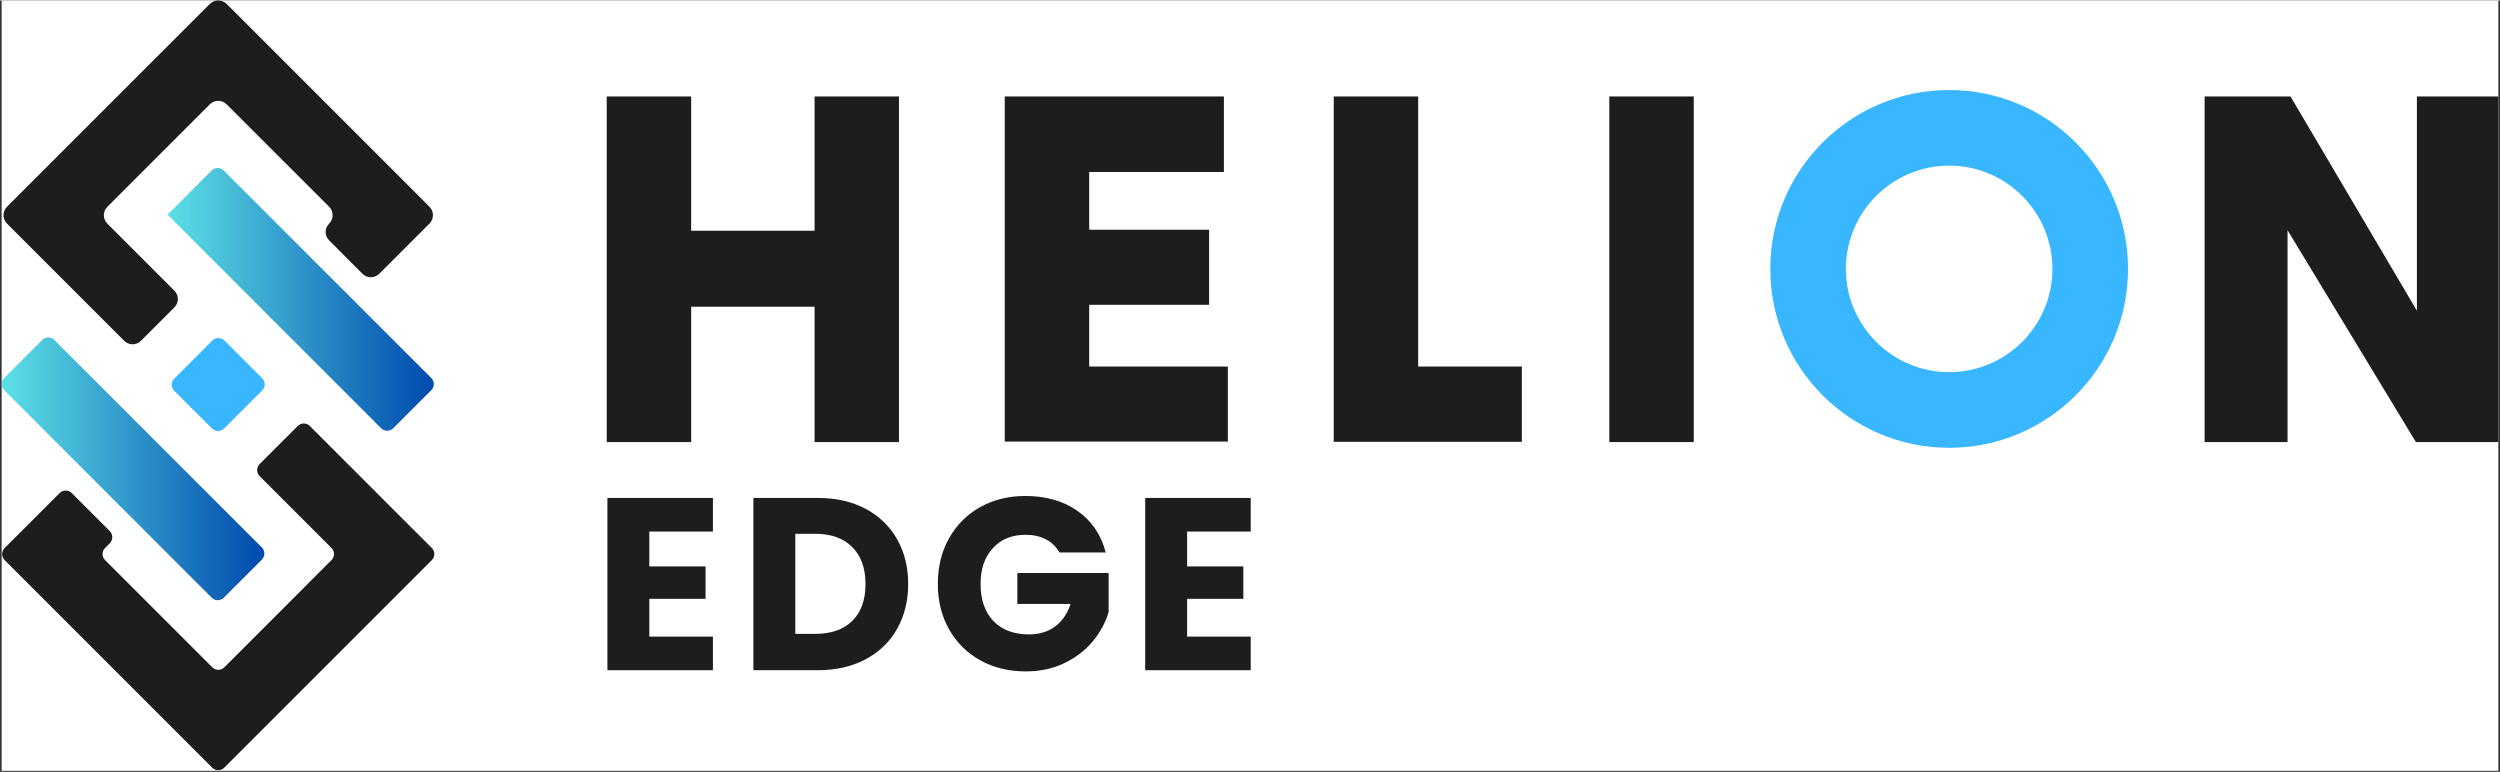 <svg xmlns="http://www.w3.org/2000/svg" xmlns:xlink="http://www.w3.org/1999/xlink" width="819" zoomAndPan="magnify" viewBox="0 0 615 189.75" height="253" preserveAspectRatio="xMidYMid meet" version="1.0"><rect x="0" y="0" width="615" height="189.75" fill="#333333" stroke="none"/><defs><g/><clipPath id="6f8856e81a"><path d="M 0.406 0 L 614.594 0 L 614.594 189.5 L 0.406 189.5 Z M 0.406 0 " clip-rule="nonzero"/></clipPath><clipPath id="8737b2acf8"><path d="M 0.414 0 L 106.84 0 L 106.84 84.605 L 0.414 84.605 Z M 0.414 0 " clip-rule="nonzero"/></clipPath><clipPath id="21d69a590a"><path d="M 53.684 0 C 52.934 0 52.188 0.289 51.617 0.859 L 1.723 50.754 C 0.574 51.902 0.574 53.75 1.723 54.898 L 30.543 83.719 C 31.113 84.289 31.863 84.578 32.613 84.578 C 33.359 84.578 34.109 84.289 34.68 83.719 L 42.887 75.52 C 44.035 74.371 44.035 72.523 42.887 71.375 L 26.41 54.898 C 25.262 53.758 25.262 51.902 26.41 50.754 L 51.617 25.547 C 52.188 24.977 52.934 24.688 53.684 24.688 C 54.434 24.688 55.184 24.977 55.75 25.547 L 80.969 50.754 C 82.105 51.902 82.105 53.75 80.969 54.887 C 79.828 56.027 79.828 57.883 80.969 59.023 L 89.168 67.23 C 89.734 67.801 90.484 68.09 91.234 68.09 C 91.984 68.09 92.73 67.801 93.301 67.23 L 105.645 54.887 C 106.793 53.75 106.793 51.891 105.645 50.742 L 55.762 0.859 C 55.191 0.289 54.441 0 53.684 0 Z M 53.684 0 " clip-rule="nonzero"/></clipPath><clipPath id="84fcb0bbcb"><path d="M 41.211 41.219 L 106.715 41.219 L 106.715 105.844 L 41.211 105.844 Z M 41.211 41.219 " clip-rule="nonzero"/></clipPath><clipPath id="6fd57ea861"><path d="M 41.211 52.68 L 93.75 105.23 C 94.578 106.051 95.906 106.051 96.738 105.23 L 106.094 95.863 C 106.922 95.035 106.922 93.707 106.094 92.879 L 55.043 41.836 C 54.215 41.016 52.887 41.016 52.055 41.836 L 41.242 52.66 Z M 41.211 52.68 " clip-rule="nonzero"/></clipPath><linearGradient x1="100.7" gradientTransform="matrix(0.455, 0, 0, 0.455, -4.589, -4.995)" y1="172.658" x2="244.73" gradientUnits="userSpaceOnUse" y2="172.658" id="a5d5b6f06c"><stop stop-opacity="1" stop-color="rgb(36.499%, 87.799%, 90.199%)" offset="0"/><stop stop-opacity="1" stop-color="rgb(36.356%, 87.569%, 90.111%)" offset="0.004"/><stop stop-opacity="1" stop-color="rgb(36.214%, 87.34%, 90.024%)" offset="0.008"/><stop stop-opacity="1" stop-color="rgb(36.07%, 87.109%, 89.937%)" offset="0.012"/><stop stop-opacity="1" stop-color="rgb(35.928%, 86.88%, 89.85%)" offset="0.016"/><stop stop-opacity="1" stop-color="rgb(35.785%, 86.65%, 89.761%)" offset="0.02"/><stop stop-opacity="1" stop-color="rgb(35.643%, 86.421%, 89.674%)" offset="0.023"/><stop stop-opacity="1" stop-color="rgb(35.501%, 86.191%, 89.586%)" offset="0.027"/><stop stop-opacity="1" stop-color="rgb(35.359%, 85.962%, 89.499%)" offset="0.031"/><stop stop-opacity="1" stop-color="rgb(35.216%, 85.732%, 89.41%)" offset="0.035"/><stop stop-opacity="1" stop-color="rgb(35.074%, 85.503%, 89.323%)" offset="0.039"/><stop stop-opacity="1" stop-color="rgb(34.93%, 85.272%, 89.236%)" offset="0.043"/><stop stop-opacity="1" stop-color="rgb(34.789%, 85.043%, 89.149%)" offset="0.047"/><stop stop-opacity="1" stop-color="rgb(34.645%, 84.813%, 89.061%)" offset="0.051"/><stop stop-opacity="1" stop-color="rgb(34.503%, 84.584%, 88.974%)" offset="0.055"/><stop stop-opacity="1" stop-color="rgb(34.36%, 84.354%, 88.885%)" offset="0.059"/><stop stop-opacity="1" stop-color="rgb(34.218%, 84.125%, 88.799%)" offset="0.062"/><stop stop-opacity="1" stop-color="rgb(34.074%, 83.894%, 88.712%)" offset="0.066"/><stop stop-opacity="1" stop-color="rgb(33.932%, 83.664%, 88.625%)" offset="0.07"/><stop stop-opacity="1" stop-color="rgb(33.789%, 83.434%, 88.536%)" offset="0.074"/><stop stop-opacity="1" stop-color="rgb(33.647%, 83.205%, 88.449%)" offset="0.078"/><stop stop-opacity="1" stop-color="rgb(33.504%, 82.974%, 88.361%)" offset="0.082"/><stop stop-opacity="1" stop-color="rgb(33.362%, 82.745%, 88.274%)" offset="0.086"/><stop stop-opacity="1" stop-color="rgb(33.22%, 82.515%, 88.187%)" offset="0.09"/><stop stop-opacity="1" stop-color="rgb(33.078%, 82.286%, 88.1%)" offset="0.094"/><stop stop-opacity="1" stop-color="rgb(32.935%, 82.056%, 88.011%)" offset="0.098"/><stop stop-opacity="1" stop-color="rgb(32.793%, 81.827%, 87.924%)" offset="0.102"/><stop stop-opacity="1" stop-color="rgb(32.649%, 81.596%, 87.836%)" offset="0.105"/><stop stop-opacity="1" stop-color="rgb(32.507%, 81.367%, 87.749%)" offset="0.109"/><stop stop-opacity="1" stop-color="rgb(32.364%, 81.137%, 87.662%)" offset="0.113"/><stop stop-opacity="1" stop-color="rgb(32.222%, 80.908%, 87.575%)" offset="0.117"/><stop stop-opacity="1" stop-color="rgb(32.079%, 80.678%, 87.486%)" offset="0.121"/><stop stop-opacity="1" stop-color="rgb(31.937%, 80.449%, 87.399%)" offset="0.125"/><stop stop-opacity="1" stop-color="rgb(31.793%, 80.219%, 87.311%)" offset="0.129"/><stop stop-opacity="1" stop-color="rgb(31.651%, 79.99%, 87.224%)" offset="0.133"/><stop stop-opacity="1" stop-color="rgb(31.508%, 79.759%, 87.137%)" offset="0.137"/><stop stop-opacity="1" stop-color="rgb(31.366%, 79.53%, 87.05%)" offset="0.141"/><stop stop-opacity="1" stop-color="rgb(31.223%, 79.3%, 86.961%)" offset="0.145"/><stop stop-opacity="1" stop-color="rgb(31.081%, 79.071%, 86.874%)" offset="0.148"/><stop stop-opacity="1" stop-color="rgb(30.937%, 78.841%, 86.786%)" offset="0.152"/><stop stop-opacity="1" stop-color="rgb(30.795%, 78.612%, 86.699%)" offset="0.156"/><stop stop-opacity="1" stop-color="rgb(30.653%, 78.381%, 86.61%)" offset="0.16"/><stop stop-opacity="1" stop-color="rgb(30.511%, 78.152%, 86.523%)" offset="0.164"/><stop stop-opacity="1" stop-color="rgb(30.368%, 77.922%, 86.436%)" offset="0.168"/><stop stop-opacity="1" stop-color="rgb(30.226%, 77.693%, 86.349%)" offset="0.172"/><stop stop-opacity="1" stop-color="rgb(30.083%, 77.463%, 86.261%)" offset="0.176"/><stop stop-opacity="1" stop-color="rgb(29.941%, 77.234%, 86.174%)" offset="0.18"/><stop stop-opacity="1" stop-color="rgb(29.797%, 77.003%, 86.086%)" offset="0.184"/><stop stop-opacity="1" stop-color="rgb(29.655%, 76.775%, 85.999%)" offset="0.188"/><stop stop-opacity="1" stop-color="rgb(29.512%, 76.544%, 85.912%)" offset="0.191"/><stop stop-opacity="1" stop-color="rgb(29.37%, 76.315%, 85.825%)" offset="0.195"/><stop stop-opacity="1" stop-color="rgb(29.227%, 76.085%, 85.736%)" offset="0.199"/><stop stop-opacity="1" stop-color="rgb(29.085%, 75.856%, 85.649%)" offset="0.203"/><stop stop-opacity="1" stop-color="rgb(28.941%, 75.626%, 85.561%)" offset="0.207"/><stop stop-opacity="1" stop-color="rgb(28.799%, 75.397%, 85.474%)" offset="0.211"/><stop stop-opacity="1" stop-color="rgb(28.656%, 75.166%, 85.387%)" offset="0.215"/><stop stop-opacity="1" stop-color="rgb(28.514%, 74.936%, 85.3%)" offset="0.219"/><stop stop-opacity="1" stop-color="rgb(28.372%, 74.706%, 85.211%)" offset="0.223"/><stop stop-opacity="1" stop-color="rgb(28.23%, 74.477%, 85.124%)" offset="0.227"/><stop stop-opacity="1" stop-color="rgb(28.087%, 74.246%, 85.036%)" offset="0.23"/><stop stop-opacity="1" stop-color="rgb(27.945%, 74.017%, 84.949%)" offset="0.234"/><stop stop-opacity="1" stop-color="rgb(27.802%, 73.787%, 84.862%)" offset="0.238"/><stop stop-opacity="1" stop-color="rgb(27.66%, 73.558%, 84.775%)" offset="0.242"/><stop stop-opacity="1" stop-color="rgb(27.516%, 73.328%, 84.686%)" offset="0.246"/><stop stop-opacity="1" stop-color="rgb(27.374%, 73.099%, 84.599%)" offset="0.25"/><stop stop-opacity="1" stop-color="rgb(27.231%, 72.868%, 84.511%)" offset="0.254"/><stop stop-opacity="1" stop-color="rgb(27.089%, 72.639%, 84.424%)" offset="0.258"/><stop stop-opacity="1" stop-color="rgb(26.945%, 72.409%, 84.337%)" offset="0.262"/><stop stop-opacity="1" stop-color="rgb(26.804%, 72.18%, 84.25%)" offset="0.266"/><stop stop-opacity="1" stop-color="rgb(26.66%, 71.95%, 84.161%)" offset="0.27"/><stop stop-opacity="1" stop-color="rgb(26.518%, 71.721%, 84.074%)" offset="0.273"/><stop stop-opacity="1" stop-color="rgb(26.375%, 71.49%, 83.986%)" offset="0.277"/><stop stop-opacity="1" stop-color="rgb(26.233%, 71.262%, 83.899%)" offset="0.281"/><stop stop-opacity="1" stop-color="rgb(26.091%, 71.031%, 83.81%)" offset="0.285"/><stop stop-opacity="1" stop-color="rgb(25.949%, 70.802%, 83.723%)" offset="0.289"/><stop stop-opacity="1" stop-color="rgb(25.806%, 70.572%, 83.636%)" offset="0.293"/><stop stop-opacity="1" stop-color="rgb(25.664%, 70.343%, 83.549%)" offset="0.297"/><stop stop-opacity="1" stop-color="rgb(25.52%, 70.113%, 83.461%)" offset="0.301"/><stop stop-opacity="1" stop-color="rgb(25.378%, 69.884%, 83.374%)" offset="0.305"/><stop stop-opacity="1" stop-color="rgb(25.235%, 69.653%, 83.286%)" offset="0.309"/><stop stop-opacity="1" stop-color="rgb(25.093%, 69.424%, 83.199%)" offset="0.312"/><stop stop-opacity="1" stop-color="rgb(24.95%, 69.194%, 83.112%)" offset="0.316"/><stop stop-opacity="1" stop-color="rgb(24.808%, 68.965%, 83.025%)" offset="0.32"/><stop stop-opacity="1" stop-color="rgb(24.664%, 68.735%, 82.936%)" offset="0.324"/><stop stop-opacity="1" stop-color="rgb(24.522%, 68.506%, 82.849%)" offset="0.328"/><stop stop-opacity="1" stop-color="rgb(24.379%, 68.275%, 82.761%)" offset="0.332"/><stop stop-opacity="1" stop-color="rgb(24.237%, 68.047%, 82.674%)" offset="0.336"/><stop stop-opacity="1" stop-color="rgb(24.094%, 67.816%, 82.587%)" offset="0.34"/><stop stop-opacity="1" stop-color="rgb(23.952%, 67.587%, 82.5%)" offset="0.344"/><stop stop-opacity="1" stop-color="rgb(23.808%, 67.357%, 82.411%)" offset="0.348"/><stop stop-opacity="1" stop-color="rgb(23.666%, 67.128%, 82.324%)" offset="0.352"/><stop stop-opacity="1" stop-color="rgb(23.524%, 66.898%, 82.236%)" offset="0.355"/><stop stop-opacity="1" stop-color="rgb(23.383%, 66.667%, 82.149%)" offset="0.359"/><stop stop-opacity="1" stop-color="rgb(23.239%, 66.437%, 82.062%)" offset="0.363"/><stop stop-opacity="1" stop-color="rgb(23.097%, 66.208%, 81.975%)" offset="0.367"/><stop stop-opacity="1" stop-color="rgb(22.954%, 65.977%, 81.886%)" offset="0.371"/><stop stop-opacity="1" stop-color="rgb(22.812%, 65.749%, 81.799%)" offset="0.375"/><stop stop-opacity="1" stop-color="rgb(22.668%, 65.518%, 81.711%)" offset="0.379"/><stop stop-opacity="1" stop-color="rgb(22.527%, 65.289%, 81.624%)" offset="0.383"/><stop stop-opacity="1" stop-color="rgb(22.383%, 65.059%, 81.537%)" offset="0.387"/><stop stop-opacity="1" stop-color="rgb(22.241%, 64.83%, 81.45%)" offset="0.391"/><stop stop-opacity="1" stop-color="rgb(22.098%, 64.6%, 81.361%)" offset="0.395"/><stop stop-opacity="1" stop-color="rgb(21.956%, 64.371%, 81.274%)" offset="0.398"/><stop stop-opacity="1" stop-color="rgb(21.812%, 64.14%, 81.186%)" offset="0.402"/><stop stop-opacity="1" stop-color="rgb(21.671%, 63.911%, 81.099%)" offset="0.406"/><stop stop-opacity="1" stop-color="rgb(21.527%, 63.681%, 81.01%)" offset="0.41"/><stop stop-opacity="1" stop-color="rgb(21.385%, 63.452%, 80.923%)" offset="0.414"/><stop stop-opacity="1" stop-color="rgb(21.243%, 63.222%, 80.836%)" offset="0.418"/><stop stop-opacity="1" stop-color="rgb(21.101%, 62.993%, 80.75%)" offset="0.422"/><stop stop-opacity="1" stop-color="rgb(20.958%, 62.762%, 80.661%)" offset="0.426"/><stop stop-opacity="1" stop-color="rgb(20.816%, 62.534%, 80.574%)" offset="0.43"/><stop stop-opacity="1" stop-color="rgb(20.673%, 62.303%, 80.486%)" offset="0.434"/><stop stop-opacity="1" stop-color="rgb(20.531%, 62.074%, 80.399%)" offset="0.438"/><stop stop-opacity="1" stop-color="rgb(20.387%, 61.844%, 80.312%)" offset="0.441"/><stop stop-opacity="1" stop-color="rgb(20.245%, 61.615%, 80.225%)" offset="0.445"/><stop stop-opacity="1" stop-color="rgb(20.102%, 61.385%, 80.136%)" offset="0.449"/><stop stop-opacity="1" stop-color="rgb(19.96%, 61.156%, 80.049%)" offset="0.453"/><stop stop-opacity="1" stop-color="rgb(19.817%, 60.925%, 79.961%)" offset="0.457"/><stop stop-opacity="1" stop-color="rgb(19.675%, 60.696%, 79.874%)" offset="0.461"/><stop stop-opacity="1" stop-color="rgb(19.531%, 60.466%, 79.787%)" offset="0.465"/><stop stop-opacity="1" stop-color="rgb(19.389%, 60.237%, 79.7%)" offset="0.469"/><stop stop-opacity="1" stop-color="rgb(19.246%, 60.007%, 79.611%)" offset="0.473"/><stop stop-opacity="1" stop-color="rgb(19.104%, 59.778%, 79.524%)" offset="0.477"/><stop stop-opacity="1" stop-color="rgb(18.962%, 59.547%, 79.436%)" offset="0.48"/><stop stop-opacity="1" stop-color="rgb(18.82%, 59.319%, 79.349%)" offset="0.484"/><stop stop-opacity="1" stop-color="rgb(18.677%, 59.088%, 79.262%)" offset="0.488"/><stop stop-opacity="1" stop-color="rgb(18.535%, 58.859%, 79.175%)" offset="0.492"/><stop stop-opacity="1" stop-color="rgb(18.391%, 58.629%, 79.086%)" offset="0.496"/><stop stop-opacity="1" stop-color="rgb(18.25%, 58.398%, 78.999%)" offset="0.5"/><stop stop-opacity="1" stop-color="rgb(18.106%, 58.168%, 78.911%)" offset="0.504"/><stop stop-opacity="1" stop-color="rgb(17.964%, 57.939%, 78.824%)" offset="0.508"/><stop stop-opacity="1" stop-color="rgb(17.821%, 57.709%, 78.737%)" offset="0.512"/><stop stop-opacity="1" stop-color="rgb(17.679%, 57.48%, 78.65%)" offset="0.516"/><stop stop-opacity="1" stop-color="rgb(17.535%, 57.249%, 78.561%)" offset="0.52"/><stop stop-opacity="1" stop-color="rgb(17.393%, 57.021%, 78.474%)" offset="0.523"/><stop stop-opacity="1" stop-color="rgb(17.25%, 56.79%, 78.386%)" offset="0.527"/><stop stop-opacity="1" stop-color="rgb(17.108%, 56.561%, 78.299%)" offset="0.531"/><stop stop-opacity="1" stop-color="rgb(16.965%, 56.331%, 78.21%)" offset="0.535"/><stop stop-opacity="1" stop-color="rgb(16.823%, 56.102%, 78.123%)" offset="0.539"/><stop stop-opacity="1" stop-color="rgb(16.681%, 55.872%, 78.036%)" offset="0.543"/><stop stop-opacity="1" stop-color="rgb(16.539%, 55.643%, 77.95%)" offset="0.547"/><stop stop-opacity="1" stop-color="rgb(16.396%, 55.412%, 77.861%)" offset="0.551"/><stop stop-opacity="1" stop-color="rgb(16.254%, 55.183%, 77.774%)" offset="0.555"/><stop stop-opacity="1" stop-color="rgb(16.11%, 54.953%, 77.686%)" offset="0.559"/><stop stop-opacity="1" stop-color="rgb(15.968%, 54.724%, 77.599%)" offset="0.562"/><stop stop-opacity="1" stop-color="rgb(15.825%, 54.494%, 77.512%)" offset="0.566"/><stop stop-opacity="1" stop-color="rgb(15.683%, 54.265%, 77.425%)" offset="0.57"/><stop stop-opacity="1" stop-color="rgb(15.54%, 54.034%, 77.336%)" offset="0.574"/><stop stop-opacity="1" stop-color="rgb(15.398%, 53.806%, 77.249%)" offset="0.578"/><stop stop-opacity="1" stop-color="rgb(15.254%, 53.575%, 77.161%)" offset="0.582"/><stop stop-opacity="1" stop-color="rgb(15.112%, 53.346%, 77.074%)" offset="0.586"/><stop stop-opacity="1" stop-color="rgb(14.969%, 53.116%, 76.987%)" offset="0.59"/><stop stop-opacity="1" stop-color="rgb(14.827%, 52.887%, 76.9%)" offset="0.594"/><stop stop-opacity="1" stop-color="rgb(14.684%, 52.657%, 76.811%)" offset="0.598"/><stop stop-opacity="1" stop-color="rgb(14.542%, 52.428%, 76.724%)" offset="0.602"/><stop stop-opacity="1" stop-color="rgb(14.398%, 52.197%, 76.636%)" offset="0.605"/><stop stop-opacity="1" stop-color="rgb(14.256%, 51.968%, 76.549%)" offset="0.609"/><stop stop-opacity="1" stop-color="rgb(14.114%, 51.738%, 76.462%)" offset="0.613"/><stop stop-opacity="1" stop-color="rgb(13.972%, 51.509%, 76.375%)" offset="0.617"/><stop stop-opacity="1" stop-color="rgb(13.829%, 51.279%, 76.286%)" offset="0.621"/><stop stop-opacity="1" stop-color="rgb(13.687%, 51.05%, 76.199%)" offset="0.625"/><stop stop-opacity="1" stop-color="rgb(13.544%, 50.819%, 76.111%)" offset="0.629"/><stop stop-opacity="1" stop-color="rgb(13.402%, 50.591%, 76.024%)" offset="0.633"/><stop stop-opacity="1" stop-color="rgb(13.258%, 50.36%, 75.937%)" offset="0.637"/><stop stop-opacity="1" stop-color="rgb(13.116%, 50.13%, 75.85%)" offset="0.641"/><stop stop-opacity="1" stop-color="rgb(12.973%, 49.899%, 75.761%)" offset="0.645"/><stop stop-opacity="1" stop-color="rgb(12.831%, 49.67%, 75.674%)" offset="0.648"/><stop stop-opacity="1" stop-color="rgb(12.688%, 49.44%, 75.586%)" offset="0.652"/><stop stop-opacity="1" stop-color="rgb(12.546%, 49.211%, 75.499%)" offset="0.656"/><stop stop-opacity="1" stop-color="rgb(12.402%, 48.981%, 75.41%)" offset="0.66"/><stop stop-opacity="1" stop-color="rgb(12.26%, 48.752%, 75.323%)" offset="0.664"/><stop stop-opacity="1" stop-color="rgb(12.117%, 48.521%, 75.237%)" offset="0.668"/><stop stop-opacity="1" stop-color="rgb(11.975%, 48.293%, 75.15%)" offset="0.672"/><stop stop-opacity="1" stop-color="rgb(11.833%, 48.062%, 75.061%)" offset="0.676"/><stop stop-opacity="1" stop-color="rgb(11.691%, 47.833%, 74.974%)" offset="0.68"/><stop stop-opacity="1" stop-color="rgb(11.548%, 47.603%, 74.886%)" offset="0.684"/><stop stop-opacity="1" stop-color="rgb(11.406%, 47.374%, 74.799%)" offset="0.688"/><stop stop-opacity="1" stop-color="rgb(11.263%, 47.144%, 74.712%)" offset="0.691"/><stop stop-opacity="1" stop-color="rgb(11.121%, 46.915%, 74.625%)" offset="0.695"/><stop stop-opacity="1" stop-color="rgb(10.977%, 46.684%, 74.536%)" offset="0.699"/><stop stop-opacity="1" stop-color="rgb(10.835%, 46.455%, 74.449%)" offset="0.703"/><stop stop-opacity="1" stop-color="rgb(10.692%, 46.225%, 74.361%)" offset="0.707"/><stop stop-opacity="1" stop-color="rgb(10.55%, 45.996%, 74.274%)" offset="0.711"/><stop stop-opacity="1" stop-color="rgb(10.406%, 45.766%, 74.187%)" offset="0.715"/><stop stop-opacity="1" stop-color="rgb(10.265%, 45.537%, 74.1%)" offset="0.719"/><stop stop-opacity="1" stop-color="rgb(10.121%, 45.306%, 74.011%)" offset="0.723"/><stop stop-opacity="1" stop-color="rgb(9.979%, 45.078%, 73.924%)" offset="0.727"/><stop stop-opacity="1" stop-color="rgb(9.836%, 44.847%, 73.836%)" offset="0.73"/><stop stop-opacity="1" stop-color="rgb(9.694%, 44.618%, 73.749%)" offset="0.734"/><stop stop-opacity="1" stop-color="rgb(9.552%, 44.388%, 73.662%)" offset="0.738"/><stop stop-opacity="1" stop-color="rgb(9.41%, 44.159%, 73.575%)" offset="0.742"/><stop stop-opacity="1" stop-color="rgb(9.267%, 43.929%, 73.486%)" offset="0.746"/><stop stop-opacity="1" stop-color="rgb(9.125%, 43.7%, 73.399%)" offset="0.75"/><stop stop-opacity="1" stop-color="rgb(8.981%, 43.469%, 73.311%)" offset="0.754"/><stop stop-opacity="1" stop-color="rgb(8.839%, 43.24%, 73.224%)" offset="0.758"/><stop stop-opacity="1" stop-color="rgb(8.696%, 43.01%, 73.137%)" offset="0.762"/><stop stop-opacity="1" stop-color="rgb(8.554%, 42.781%, 73.05%)" offset="0.766"/><stop stop-opacity="1" stop-color="rgb(8.411%, 42.551%, 72.961%)" offset="0.77"/><stop stop-opacity="1" stop-color="rgb(8.269%, 42.322%, 72.874%)" offset="0.773"/><stop stop-opacity="1" stop-color="rgb(8.125%, 42.091%, 72.786%)" offset="0.777"/><stop stop-opacity="1" stop-color="rgb(7.983%, 41.861%, 72.699%)" offset="0.781"/><stop stop-opacity="1" stop-color="rgb(7.84%, 41.631%, 72.61%)" offset="0.785"/><stop stop-opacity="1" stop-color="rgb(7.698%, 41.402%, 72.523%)" offset="0.789"/><stop stop-opacity="1" stop-color="rgb(7.555%, 41.171%, 72.437%)" offset="0.793"/><stop stop-opacity="1" stop-color="rgb(7.413%, 40.942%, 72.35%)" offset="0.797"/><stop stop-opacity="1" stop-color="rgb(7.269%, 40.712%, 72.261%)" offset="0.801"/><stop stop-opacity="1" stop-color="rgb(7.127%, 40.483%, 72.174%)" offset="0.805"/><stop stop-opacity="1" stop-color="rgb(6.985%, 40.253%, 72.086%)" offset="0.809"/><stop stop-opacity="1" stop-color="rgb(6.844%, 40.024%, 71.999%)" offset="0.812"/><stop stop-opacity="1" stop-color="rgb(6.7%, 39.793%, 71.912%)" offset="0.816"/><stop stop-opacity="1" stop-color="rgb(6.558%, 39.565%, 71.825%)" offset="0.82"/><stop stop-opacity="1" stop-color="rgb(6.415%, 39.334%, 71.736%)" offset="0.824"/><stop stop-opacity="1" stop-color="rgb(6.273%, 39.105%, 71.649%)" offset="0.828"/><stop stop-opacity="1" stop-color="rgb(6.129%, 38.875%, 71.561%)" offset="0.832"/><stop stop-opacity="1" stop-color="rgb(5.988%, 38.646%, 71.474%)" offset="0.836"/><stop stop-opacity="1" stop-color="rgb(5.844%, 38.416%, 71.387%)" offset="0.84"/><stop stop-opacity="1" stop-color="rgb(5.702%, 38.187%, 71.3%)" offset="0.844"/><stop stop-opacity="1" stop-color="rgb(5.559%, 37.956%, 71.211%)" offset="0.848"/><stop stop-opacity="1" stop-color="rgb(5.417%, 37.727%, 71.124%)" offset="0.852"/><stop stop-opacity="1" stop-color="rgb(5.273%, 37.497%, 71.036%)" offset="0.855"/><stop stop-opacity="1" stop-color="rgb(5.132%, 37.268%, 70.949%)" offset="0.859"/><stop stop-opacity="1" stop-color="rgb(4.988%, 37.038%, 70.862%)" offset="0.863"/><stop stop-opacity="1" stop-color="rgb(4.846%, 36.809%, 70.775%)" offset="0.867"/><stop stop-opacity="1" stop-color="rgb(4.704%, 36.578%, 70.686%)" offset="0.871"/><stop stop-opacity="1" stop-color="rgb(4.562%, 36.349%, 70.599%)" offset="0.875"/><stop stop-opacity="1" stop-color="rgb(4.419%, 36.119%, 70.511%)" offset="0.879"/><stop stop-opacity="1" stop-color="rgb(4.277%, 35.89%, 70.424%)" offset="0.883"/><stop stop-opacity="1" stop-color="rgb(4.134%, 35.66%, 70.337%)" offset="0.887"/><stop stop-opacity="1" stop-color="rgb(3.992%, 35.431%, 70.25%)" offset="0.891"/><stop stop-opacity="1" stop-color="rgb(3.848%, 35.2%, 70.161%)" offset="0.895"/><stop stop-opacity="1" stop-color="rgb(3.706%, 34.972%, 70.074%)" offset="0.898"/><stop stop-opacity="1" stop-color="rgb(3.563%, 34.741%, 69.986%)" offset="0.902"/><stop stop-opacity="1" stop-color="rgb(3.421%, 34.512%, 69.899%)" offset="0.906"/><stop stop-opacity="1" stop-color="rgb(3.278%, 34.282%, 69.81%)" offset="0.91"/><stop stop-opacity="1" stop-color="rgb(3.136%, 34.053%, 69.724%)" offset="0.914"/><stop stop-opacity="1" stop-color="rgb(2.992%, 33.823%, 69.637%)" offset="0.918"/><stop stop-opacity="1" stop-color="rgb(2.85%, 33.592%, 69.55%)" offset="0.922"/><stop stop-opacity="1" stop-color="rgb(2.707%, 33.362%, 69.461%)" offset="0.926"/><stop stop-opacity="1" stop-color="rgb(2.565%, 33.133%, 69.374%)" offset="0.93"/><stop stop-opacity="1" stop-color="rgb(2.423%, 32.903%, 69.286%)" offset="0.934"/><stop stop-opacity="1" stop-color="rgb(2.281%, 32.674%, 69.199%)" offset="0.938"/><stop stop-opacity="1" stop-color="rgb(2.138%, 32.443%, 69.112%)" offset="0.941"/><stop stop-opacity="1" stop-color="rgb(1.996%, 32.214%, 69.025%)" offset="0.945"/><stop stop-opacity="1" stop-color="rgb(1.852%, 31.984%, 68.936%)" offset="0.949"/><stop stop-opacity="1" stop-color="rgb(1.711%, 31.755%, 68.849%)" offset="0.953"/><stop stop-opacity="1" stop-color="rgb(1.567%, 31.525%, 68.761%)" offset="0.957"/><stop stop-opacity="1" stop-color="rgb(1.425%, 31.296%, 68.674%)" offset="0.961"/><stop stop-opacity="1" stop-color="rgb(1.282%, 31.065%, 68.587%)" offset="0.965"/><stop stop-opacity="1" stop-color="rgb(1.14%, 30.836%, 68.5%)" offset="0.969"/><stop stop-opacity="1" stop-color="rgb(0.996%, 30.606%, 68.411%)" offset="0.973"/><stop stop-opacity="1" stop-color="rgb(0.854%, 30.377%, 68.324%)" offset="0.977"/><stop stop-opacity="1" stop-color="rgb(0.711%, 30.147%, 68.236%)" offset="0.98"/><stop stop-opacity="1" stop-color="rgb(0.569%, 29.918%, 68.149%)" offset="0.984"/><stop stop-opacity="1" stop-color="rgb(0.426%, 29.688%, 68.062%)" offset="0.988"/><stop stop-opacity="1" stop-color="rgb(0.284%, 29.459%, 67.975%)" offset="0.992"/><stop stop-opacity="1" stop-color="rgb(0.142%, 29.228%, 67.886%)" offset="0.996"/><stop stop-opacity="1" stop-color="rgb(0%, 28.999%, 67.799%)" offset="1"/></linearGradient><clipPath id="0121cb364a"><path d="M 0.406 82.891 L 65.035 82.891 L 65.035 147.535 L 0.406 147.535 Z M 0.406 82.891 " clip-rule="nonzero"/></clipPath><clipPath id="1e3f3b23e6"><path d="M 11.879 82.902 C 11.34 82.902 10.801 83.109 10.391 83.52 L 1.023 92.879 C 0.613 93.289 0.414 93.816 0.406 94.348 L 0.406 94.395 C 0.414 94.926 0.613 95.453 1.023 95.863 L 52.074 146.918 C 52.484 147.324 53.023 147.535 53.562 147.535 C 54.102 147.535 54.645 147.324 55.051 146.918 L 64.418 137.547 C 65.238 136.719 65.238 135.391 64.418 134.562 L 13.367 83.512 C 12.957 83.102 12.418 82.891 11.879 82.891 Z M 11.879 82.902 " clip-rule="nonzero"/></clipPath><linearGradient x1="10.98" gradientTransform="matrix(0.455, 0, 0, 0.455, -4.589, -4.995)" y1="264.3" x2="153.082" gradientUnits="userSpaceOnUse" y2="264.3" id="0636dd5342"><stop stop-opacity="1" stop-color="rgb(36.499%, 87.799%, 90.199%)" offset="0"/><stop stop-opacity="1" stop-color="rgb(36.356%, 87.569%, 90.111%)" offset="0.004"/><stop stop-opacity="1" stop-color="rgb(36.214%, 87.34%, 90.024%)" offset="0.008"/><stop stop-opacity="1" stop-color="rgb(36.07%, 87.109%, 89.937%)" offset="0.012"/><stop stop-opacity="1" stop-color="rgb(35.928%, 86.88%, 89.85%)" offset="0.016"/><stop stop-opacity="1" stop-color="rgb(35.785%, 86.65%, 89.761%)" offset="0.02"/><stop stop-opacity="1" stop-color="rgb(35.643%, 86.421%, 89.674%)" offset="0.023"/><stop stop-opacity="1" stop-color="rgb(35.501%, 86.191%, 89.586%)" offset="0.027"/><stop stop-opacity="1" stop-color="rgb(35.359%, 85.962%, 89.499%)" offset="0.031"/><stop stop-opacity="1" stop-color="rgb(35.216%, 85.732%, 89.41%)" offset="0.035"/><stop stop-opacity="1" stop-color="rgb(35.074%, 85.503%, 89.323%)" offset="0.039"/><stop stop-opacity="1" stop-color="rgb(34.93%, 85.272%, 89.236%)" offset="0.043"/><stop stop-opacity="1" stop-color="rgb(34.789%, 85.043%, 89.149%)" offset="0.047"/><stop stop-opacity="1" stop-color="rgb(34.645%, 84.813%, 89.061%)" offset="0.051"/><stop stop-opacity="1" stop-color="rgb(34.503%, 84.584%, 88.974%)" offset="0.055"/><stop stop-opacity="1" stop-color="rgb(34.36%, 84.354%, 88.885%)" offset="0.059"/><stop stop-opacity="1" stop-color="rgb(34.218%, 84.123%, 88.799%)" offset="0.062"/><stop stop-opacity="1" stop-color="rgb(34.074%, 83.893%, 88.712%)" offset="0.066"/><stop stop-opacity="1" stop-color="rgb(33.932%, 83.664%, 88.625%)" offset="0.07"/><stop stop-opacity="1" stop-color="rgb(33.789%, 83.434%, 88.536%)" offset="0.074"/><stop stop-opacity="1" stop-color="rgb(33.647%, 83.205%, 88.449%)" offset="0.078"/><stop stop-opacity="1" stop-color="rgb(33.504%, 82.974%, 88.361%)" offset="0.082"/><stop stop-opacity="1" stop-color="rgb(33.362%, 82.745%, 88.274%)" offset="0.086"/><stop stop-opacity="1" stop-color="rgb(33.218%, 82.515%, 88.187%)" offset="0.09"/><stop stop-opacity="1" stop-color="rgb(33.076%, 82.286%, 88.1%)" offset="0.094"/><stop stop-opacity="1" stop-color="rgb(32.935%, 82.056%, 88.011%)" offset="0.098"/><stop stop-opacity="1" stop-color="rgb(32.793%, 81.827%, 87.924%)" offset="0.102"/><stop stop-opacity="1" stop-color="rgb(32.649%, 81.596%, 87.836%)" offset="0.105"/><stop stop-opacity="1" stop-color="rgb(32.507%, 81.367%, 87.749%)" offset="0.109"/><stop stop-opacity="1" stop-color="rgb(32.364%, 81.137%, 87.662%)" offset="0.113"/><stop stop-opacity="1" stop-color="rgb(32.222%, 80.908%, 87.575%)" offset="0.117"/><stop stop-opacity="1" stop-color="rgb(32.079%, 80.678%, 87.486%)" offset="0.121"/><stop stop-opacity="1" stop-color="rgb(31.937%, 80.449%, 87.399%)" offset="0.125"/><stop stop-opacity="1" stop-color="rgb(31.793%, 80.219%, 87.311%)" offset="0.129"/><stop stop-opacity="1" stop-color="rgb(31.651%, 79.99%, 87.224%)" offset="0.133"/><stop stop-opacity="1" stop-color="rgb(31.508%, 79.759%, 87.137%)" offset="0.137"/><stop stop-opacity="1" stop-color="rgb(31.366%, 79.53%, 87.05%)" offset="0.141"/><stop stop-opacity="1" stop-color="rgb(31.223%, 79.3%, 86.961%)" offset="0.145"/><stop stop-opacity="1" stop-color="rgb(31.081%, 79.071%, 86.874%)" offset="0.148"/><stop stop-opacity="1" stop-color="rgb(30.937%, 78.841%, 86.786%)" offset="0.152"/><stop stop-opacity="1" stop-color="rgb(30.795%, 78.612%, 86.699%)" offset="0.156"/><stop stop-opacity="1" stop-color="rgb(30.653%, 78.381%, 86.61%)" offset="0.16"/><stop stop-opacity="1" stop-color="rgb(30.511%, 78.152%, 86.523%)" offset="0.164"/><stop stop-opacity="1" stop-color="rgb(30.368%, 77.922%, 86.436%)" offset="0.168"/><stop stop-opacity="1" stop-color="rgb(30.226%, 77.693%, 86.349%)" offset="0.172"/><stop stop-opacity="1" stop-color="rgb(30.083%, 77.463%, 86.261%)" offset="0.176"/><stop stop-opacity="1" stop-color="rgb(29.941%, 77.234%, 86.174%)" offset="0.18"/><stop stop-opacity="1" stop-color="rgb(29.797%, 77.003%, 86.086%)" offset="0.184"/><stop stop-opacity="1" stop-color="rgb(29.655%, 76.775%, 85.999%)" offset="0.188"/><stop stop-opacity="1" stop-color="rgb(29.512%, 76.544%, 85.912%)" offset="0.191"/><stop stop-opacity="1" stop-color="rgb(29.37%, 76.315%, 85.825%)" offset="0.195"/><stop stop-opacity="1" stop-color="rgb(29.227%, 76.085%, 85.736%)" offset="0.199"/><stop stop-opacity="1" stop-color="rgb(29.085%, 75.854%, 85.649%)" offset="0.203"/><stop stop-opacity="1" stop-color="rgb(28.941%, 75.624%, 85.561%)" offset="0.207"/><stop stop-opacity="1" stop-color="rgb(28.799%, 75.395%, 85.474%)" offset="0.211"/><stop stop-opacity="1" stop-color="rgb(28.656%, 75.165%, 85.387%)" offset="0.215"/><stop stop-opacity="1" stop-color="rgb(28.514%, 74.936%, 85.3%)" offset="0.219"/><stop stop-opacity="1" stop-color="rgb(28.372%, 74.706%, 85.211%)" offset="0.223"/><stop stop-opacity="1" stop-color="rgb(28.23%, 74.477%, 85.124%)" offset="0.227"/><stop stop-opacity="1" stop-color="rgb(28.087%, 74.246%, 85.036%)" offset="0.23"/><stop stop-opacity="1" stop-color="rgb(27.945%, 74.017%, 84.949%)" offset="0.234"/><stop stop-opacity="1" stop-color="rgb(27.802%, 73.787%, 84.862%)" offset="0.238"/><stop stop-opacity="1" stop-color="rgb(27.66%, 73.558%, 84.775%)" offset="0.242"/><stop stop-opacity="1" stop-color="rgb(27.516%, 73.328%, 84.686%)" offset="0.246"/><stop stop-opacity="1" stop-color="rgb(27.374%, 73.099%, 84.599%)" offset="0.25"/><stop stop-opacity="1" stop-color="rgb(27.231%, 72.868%, 84.511%)" offset="0.254"/><stop stop-opacity="1" stop-color="rgb(27.089%, 72.639%, 84.424%)" offset="0.258"/><stop stop-opacity="1" stop-color="rgb(26.945%, 72.409%, 84.337%)" offset="0.262"/><stop stop-opacity="1" stop-color="rgb(26.804%, 72.18%, 84.25%)" offset="0.266"/><stop stop-opacity="1" stop-color="rgb(26.66%, 71.95%, 84.161%)" offset="0.27"/><stop stop-opacity="1" stop-color="rgb(26.518%, 71.721%, 84.074%)" offset="0.273"/><stop stop-opacity="1" stop-color="rgb(26.375%, 71.49%, 83.986%)" offset="0.277"/><stop stop-opacity="1" stop-color="rgb(26.233%, 71.262%, 83.899%)" offset="0.281"/><stop stop-opacity="1" stop-color="rgb(26.089%, 71.031%, 83.81%)" offset="0.285"/><stop stop-opacity="1" stop-color="rgb(25.948%, 70.802%, 83.723%)" offset="0.289"/><stop stop-opacity="1" stop-color="rgb(25.806%, 70.572%, 83.636%)" offset="0.293"/><stop stop-opacity="1" stop-color="rgb(25.664%, 70.343%, 83.549%)" offset="0.297"/><stop stop-opacity="1" stop-color="rgb(25.52%, 70.113%, 83.461%)" offset="0.301"/><stop stop-opacity="1" stop-color="rgb(25.378%, 69.884%, 83.374%)" offset="0.305"/><stop stop-opacity="1" stop-color="rgb(25.235%, 69.653%, 83.286%)" offset="0.309"/><stop stop-opacity="1" stop-color="rgb(25.093%, 69.424%, 83.199%)" offset="0.312"/><stop stop-opacity="1" stop-color="rgb(24.95%, 69.194%, 83.112%)" offset="0.316"/><stop stop-opacity="1" stop-color="rgb(24.808%, 68.965%, 83.025%)" offset="0.32"/><stop stop-opacity="1" stop-color="rgb(24.664%, 68.735%, 82.936%)" offset="0.324"/><stop stop-opacity="1" stop-color="rgb(24.522%, 68.506%, 82.849%)" offset="0.328"/><stop stop-opacity="1" stop-color="rgb(24.379%, 68.275%, 82.761%)" offset="0.332"/><stop stop-opacity="1" stop-color="rgb(24.237%, 68.047%, 82.674%)" offset="0.336"/><stop stop-opacity="1" stop-color="rgb(24.094%, 67.816%, 82.587%)" offset="0.34"/><stop stop-opacity="1" stop-color="rgb(23.952%, 67.587%, 82.5%)" offset="0.344"/><stop stop-opacity="1" stop-color="rgb(23.808%, 67.357%, 82.411%)" offset="0.348"/><stop stop-opacity="1" stop-color="rgb(23.666%, 67.126%, 82.324%)" offset="0.352"/><stop stop-opacity="1" stop-color="rgb(23.524%, 66.896%, 82.236%)" offset="0.355"/><stop stop-opacity="1" stop-color="rgb(23.383%, 66.667%, 82.149%)" offset="0.359"/><stop stop-opacity="1" stop-color="rgb(23.239%, 66.437%, 82.062%)" offset="0.363"/><stop stop-opacity="1" stop-color="rgb(23.097%, 66.208%, 81.975%)" offset="0.367"/><stop stop-opacity="1" stop-color="rgb(22.954%, 65.977%, 81.886%)" offset="0.371"/><stop stop-opacity="1" stop-color="rgb(22.812%, 65.749%, 81.799%)" offset="0.375"/><stop stop-opacity="1" stop-color="rgb(22.668%, 65.518%, 81.711%)" offset="0.379"/><stop stop-opacity="1" stop-color="rgb(22.527%, 65.289%, 81.624%)" offset="0.383"/><stop stop-opacity="1" stop-color="rgb(22.383%, 65.059%, 81.537%)" offset="0.387"/><stop stop-opacity="1" stop-color="rgb(22.241%, 64.83%, 81.45%)" offset="0.391"/><stop stop-opacity="1" stop-color="rgb(22.098%, 64.6%, 81.361%)" offset="0.395"/><stop stop-opacity="1" stop-color="rgb(21.956%, 64.371%, 81.274%)" offset="0.398"/><stop stop-opacity="1" stop-color="rgb(21.812%, 64.14%, 81.186%)" offset="0.402"/><stop stop-opacity="1" stop-color="rgb(21.671%, 63.911%, 81.099%)" offset="0.406"/><stop stop-opacity="1" stop-color="rgb(21.527%, 63.681%, 81.01%)" offset="0.41"/><stop stop-opacity="1" stop-color="rgb(21.385%, 63.452%, 80.923%)" offset="0.414"/><stop stop-opacity="1" stop-color="rgb(21.243%, 63.222%, 80.836%)" offset="0.418"/><stop stop-opacity="1" stop-color="rgb(21.101%, 62.993%, 80.75%)" offset="0.422"/><stop stop-opacity="1" stop-color="rgb(20.958%, 62.762%, 80.661%)" offset="0.426"/><stop stop-opacity="1" stop-color="rgb(20.816%, 62.534%, 80.574%)" offset="0.43"/><stop stop-opacity="1" stop-color="rgb(20.673%, 62.303%, 80.486%)" offset="0.434"/><stop stop-opacity="1" stop-color="rgb(20.531%, 62.074%, 80.399%)" offset="0.438"/><stop stop-opacity="1" stop-color="rgb(20.387%, 61.844%, 80.312%)" offset="0.441"/><stop stop-opacity="1" stop-color="rgb(20.245%, 61.615%, 80.225%)" offset="0.445"/><stop stop-opacity="1" stop-color="rgb(20.102%, 61.385%, 80.136%)" offset="0.449"/><stop stop-opacity="1" stop-color="rgb(19.96%, 61.156%, 80.049%)" offset="0.453"/><stop stop-opacity="1" stop-color="rgb(19.817%, 60.925%, 79.961%)" offset="0.457"/><stop stop-opacity="1" stop-color="rgb(19.675%, 60.696%, 79.874%)" offset="0.461"/><stop stop-opacity="1" stop-color="rgb(19.531%, 60.466%, 79.787%)" offset="0.465"/><stop stop-opacity="1" stop-color="rgb(19.389%, 60.237%, 79.7%)" offset="0.469"/><stop stop-opacity="1" stop-color="rgb(19.246%, 60.007%, 79.611%)" offset="0.473"/><stop stop-opacity="1" stop-color="rgb(19.104%, 59.778%, 79.524%)" offset="0.477"/><stop stop-opacity="1" stop-color="rgb(18.962%, 59.547%, 79.436%)" offset="0.48"/><stop stop-opacity="1" stop-color="rgb(18.82%, 59.319%, 79.349%)" offset="0.484"/><stop stop-opacity="1" stop-color="rgb(18.677%, 59.088%, 79.262%)" offset="0.488"/><stop stop-opacity="1" stop-color="rgb(18.535%, 58.858%, 79.175%)" offset="0.492"/><stop stop-opacity="1" stop-color="rgb(18.391%, 58.627%, 79.086%)" offset="0.496"/><stop stop-opacity="1" stop-color="rgb(18.25%, 58.398%, 78.999%)" offset="0.5"/><stop stop-opacity="1" stop-color="rgb(18.106%, 58.168%, 78.911%)" offset="0.504"/><stop stop-opacity="1" stop-color="rgb(17.964%, 57.939%, 78.824%)" offset="0.508"/><stop stop-opacity="1" stop-color="rgb(17.821%, 57.709%, 78.737%)" offset="0.512"/><stop stop-opacity="1" stop-color="rgb(17.679%, 57.48%, 78.65%)" offset="0.516"/><stop stop-opacity="1" stop-color="rgb(17.535%, 57.249%, 78.561%)" offset="0.52"/><stop stop-opacity="1" stop-color="rgb(17.393%, 57.021%, 78.474%)" offset="0.523"/><stop stop-opacity="1" stop-color="rgb(17.25%, 56.79%, 78.386%)" offset="0.527"/><stop stop-opacity="1" stop-color="rgb(17.108%, 56.561%, 78.299%)" offset="0.531"/><stop stop-opacity="1" stop-color="rgb(16.965%, 56.331%, 78.21%)" offset="0.535"/><stop stop-opacity="1" stop-color="rgb(16.823%, 56.102%, 78.123%)" offset="0.539"/><stop stop-opacity="1" stop-color="rgb(16.679%, 55.872%, 78.036%)" offset="0.543"/><stop stop-opacity="1" stop-color="rgb(16.537%, 55.643%, 77.95%)" offset="0.547"/><stop stop-opacity="1" stop-color="rgb(16.396%, 55.412%, 77.861%)" offset="0.551"/><stop stop-opacity="1" stop-color="rgb(16.254%, 55.183%, 77.774%)" offset="0.555"/><stop stop-opacity="1" stop-color="rgb(16.11%, 54.953%, 77.686%)" offset="0.559"/><stop stop-opacity="1" stop-color="rgb(15.968%, 54.724%, 77.599%)" offset="0.562"/><stop stop-opacity="1" stop-color="rgb(15.825%, 54.494%, 77.512%)" offset="0.566"/><stop stop-opacity="1" stop-color="rgb(15.683%, 54.265%, 77.425%)" offset="0.57"/><stop stop-opacity="1" stop-color="rgb(15.54%, 54.034%, 77.336%)" offset="0.574"/><stop stop-opacity="1" stop-color="rgb(15.398%, 53.806%, 77.249%)" offset="0.578"/><stop stop-opacity="1" stop-color="rgb(15.254%, 53.575%, 77.161%)" offset="0.582"/><stop stop-opacity="1" stop-color="rgb(15.112%, 53.346%, 77.074%)" offset="0.586"/><stop stop-opacity="1" stop-color="rgb(14.969%, 53.116%, 76.987%)" offset="0.59"/><stop stop-opacity="1" stop-color="rgb(14.827%, 52.887%, 76.9%)" offset="0.594"/><stop stop-opacity="1" stop-color="rgb(14.684%, 52.657%, 76.811%)" offset="0.598"/><stop stop-opacity="1" stop-color="rgb(14.542%, 52.428%, 76.724%)" offset="0.602"/><stop stop-opacity="1" stop-color="rgb(14.398%, 52.197%, 76.636%)" offset="0.605"/><stop stop-opacity="1" stop-color="rgb(14.256%, 51.968%, 76.549%)" offset="0.609"/><stop stop-opacity="1" stop-color="rgb(14.114%, 51.738%, 76.462%)" offset="0.613"/><stop stop-opacity="1" stop-color="rgb(13.972%, 51.509%, 76.375%)" offset="0.617"/><stop stop-opacity="1" stop-color="rgb(13.829%, 51.279%, 76.286%)" offset="0.621"/><stop stop-opacity="1" stop-color="rgb(13.687%, 51.05%, 76.199%)" offset="0.625"/><stop stop-opacity="1" stop-color="rgb(13.544%, 50.819%, 76.111%)" offset="0.629"/><stop stop-opacity="1" stop-color="rgb(13.402%, 50.591%, 76.024%)" offset="0.633"/><stop stop-opacity="1" stop-color="rgb(13.258%, 50.36%, 75.937%)" offset="0.637"/><stop stop-opacity="1" stop-color="rgb(13.116%, 50.13%, 75.85%)" offset="0.641"/><stop stop-opacity="1" stop-color="rgb(12.973%, 49.899%, 75.761%)" offset="0.645"/><stop stop-opacity="1" stop-color="rgb(12.831%, 49.67%, 75.674%)" offset="0.648"/><stop stop-opacity="1" stop-color="rgb(12.688%, 49.44%, 75.586%)" offset="0.652"/><stop stop-opacity="1" stop-color="rgb(12.546%, 49.211%, 75.499%)" offset="0.656"/><stop stop-opacity="1" stop-color="rgb(12.402%, 48.981%, 75.41%)" offset="0.66"/><stop stop-opacity="1" stop-color="rgb(12.26%, 48.752%, 75.323%)" offset="0.664"/><stop stop-opacity="1" stop-color="rgb(12.117%, 48.521%, 75.237%)" offset="0.668"/><stop stop-opacity="1" stop-color="rgb(11.975%, 48.293%, 75.15%)" offset="0.672"/><stop stop-opacity="1" stop-color="rgb(11.833%, 48.062%, 75.061%)" offset="0.676"/><stop stop-opacity="1" stop-color="rgb(11.691%, 47.833%, 74.974%)" offset="0.68"/><stop stop-opacity="1" stop-color="rgb(11.548%, 47.603%, 74.886%)" offset="0.684"/><stop stop-opacity="1" stop-color="rgb(11.406%, 47.374%, 74.799%)" offset="0.688"/><stop stop-opacity="1" stop-color="rgb(11.263%, 47.144%, 74.712%)" offset="0.691"/><stop stop-opacity="1" stop-color="rgb(11.121%, 46.915%, 74.625%)" offset="0.695"/><stop stop-opacity="1" stop-color="rgb(10.977%, 46.684%, 74.536%)" offset="0.699"/><stop stop-opacity="1" stop-color="rgb(10.835%, 46.455%, 74.449%)" offset="0.703"/><stop stop-opacity="1" stop-color="rgb(10.692%, 46.225%, 74.361%)" offset="0.707"/><stop stop-opacity="1" stop-color="rgb(10.55%, 45.996%, 74.274%)" offset="0.711"/><stop stop-opacity="1" stop-color="rgb(10.406%, 45.766%, 74.187%)" offset="0.715"/><stop stop-opacity="1" stop-color="rgb(10.265%, 45.537%, 74.1%)" offset="0.719"/><stop stop-opacity="1" stop-color="rgb(10.121%, 45.306%, 74.011%)" offset="0.723"/><stop stop-opacity="1" stop-color="rgb(9.979%, 45.078%, 73.924%)" offset="0.727"/><stop stop-opacity="1" stop-color="rgb(9.836%, 44.847%, 73.836%)" offset="0.73"/><stop stop-opacity="1" stop-color="rgb(9.694%, 44.618%, 73.749%)" offset="0.734"/><stop stop-opacity="1" stop-color="rgb(9.552%, 44.388%, 73.662%)" offset="0.738"/><stop stop-opacity="1" stop-color="rgb(9.41%, 44.159%, 73.575%)" offset="0.742"/><stop stop-opacity="1" stop-color="rgb(9.267%, 43.929%, 73.486%)" offset="0.746"/><stop stop-opacity="1" stop-color="rgb(9.125%, 43.7%, 73.399%)" offset="0.75"/><stop stop-opacity="1" stop-color="rgb(8.981%, 43.469%, 73.311%)" offset="0.754"/><stop stop-opacity="1" stop-color="rgb(8.839%, 43.24%, 73.224%)" offset="0.758"/><stop stop-opacity="1" stop-color="rgb(8.696%, 43.01%, 73.137%)" offset="0.762"/><stop stop-opacity="1" stop-color="rgb(8.554%, 42.781%, 73.05%)" offset="0.766"/><stop stop-opacity="1" stop-color="rgb(8.411%, 42.551%, 72.961%)" offset="0.77"/><stop stop-opacity="1" stop-color="rgb(8.269%, 42.322%, 72.874%)" offset="0.773"/><stop stop-opacity="1" stop-color="rgb(8.125%, 42.091%, 72.786%)" offset="0.777"/><stop stop-opacity="1" stop-color="rgb(7.983%, 41.861%, 72.699%)" offset="0.781"/><stop stop-opacity="1" stop-color="rgb(7.84%, 41.631%, 72.61%)" offset="0.785"/><stop stop-opacity="1" stop-color="rgb(7.698%, 41.402%, 72.523%)" offset="0.789"/><stop stop-opacity="1" stop-color="rgb(7.555%, 41.171%, 72.437%)" offset="0.793"/><stop stop-opacity="1" stop-color="rgb(7.413%, 40.942%, 72.35%)" offset="0.797"/><stop stop-opacity="1" stop-color="rgb(7.269%, 40.712%, 72.261%)" offset="0.801"/><stop stop-opacity="1" stop-color="rgb(7.127%, 40.483%, 72.174%)" offset="0.805"/><stop stop-opacity="1" stop-color="rgb(6.985%, 40.253%, 72.086%)" offset="0.809"/><stop stop-opacity="1" stop-color="rgb(6.844%, 40.024%, 71.999%)" offset="0.812"/><stop stop-opacity="1" stop-color="rgb(6.7%, 39.793%, 71.912%)" offset="0.816"/><stop stop-opacity="1" stop-color="rgb(6.558%, 39.565%, 71.825%)" offset="0.82"/><stop stop-opacity="1" stop-color="rgb(6.415%, 39.334%, 71.736%)" offset="0.824"/><stop stop-opacity="1" stop-color="rgb(6.273%, 39.105%, 71.649%)" offset="0.828"/><stop stop-opacity="1" stop-color="rgb(6.129%, 38.875%, 71.561%)" offset="0.832"/><stop stop-opacity="1" stop-color="rgb(5.988%, 38.646%, 71.474%)" offset="0.836"/><stop stop-opacity="1" stop-color="rgb(5.844%, 38.416%, 71.387%)" offset="0.84"/><stop stop-opacity="1" stop-color="rgb(5.702%, 38.187%, 71.3%)" offset="0.844"/><stop stop-opacity="1" stop-color="rgb(5.559%, 37.956%, 71.211%)" offset="0.848"/><stop stop-opacity="1" stop-color="rgb(5.417%, 37.727%, 71.124%)" offset="0.852"/><stop stop-opacity="1" stop-color="rgb(5.273%, 37.497%, 71.036%)" offset="0.855"/><stop stop-opacity="1" stop-color="rgb(5.132%, 37.268%, 70.949%)" offset="0.859"/><stop stop-opacity="1" stop-color="rgb(4.988%, 37.038%, 70.862%)" offset="0.863"/><stop stop-opacity="1" stop-color="rgb(4.846%, 36.809%, 70.775%)" offset="0.867"/><stop stop-opacity="1" stop-color="rgb(4.704%, 36.578%, 70.686%)" offset="0.871"/><stop stop-opacity="1" stop-color="rgb(4.562%, 36.349%, 70.599%)" offset="0.875"/><stop stop-opacity="1" stop-color="rgb(4.419%, 36.119%, 70.511%)" offset="0.879"/><stop stop-opacity="1" stop-color="rgb(4.277%, 35.89%, 70.424%)" offset="0.883"/><stop stop-opacity="1" stop-color="rgb(4.134%, 35.66%, 70.337%)" offset="0.887"/><stop stop-opacity="1" stop-color="rgb(3.992%, 35.431%, 70.25%)" offset="0.891"/><stop stop-opacity="1" stop-color="rgb(3.848%, 35.2%, 70.161%)" offset="0.895"/><stop stop-opacity="1" stop-color="rgb(3.706%, 34.972%, 70.074%)" offset="0.898"/><stop stop-opacity="1" stop-color="rgb(3.563%, 34.741%, 69.986%)" offset="0.902"/><stop stop-opacity="1" stop-color="rgb(3.421%, 34.512%, 69.899%)" offset="0.906"/><stop stop-opacity="1" stop-color="rgb(3.278%, 34.282%, 69.81%)" offset="0.91"/><stop stop-opacity="1" stop-color="rgb(3.136%, 34.053%, 69.724%)" offset="0.914"/><stop stop-opacity="1" stop-color="rgb(2.992%, 33.823%, 69.637%)" offset="0.918"/><stop stop-opacity="1" stop-color="rgb(2.85%, 33.592%, 69.55%)" offset="0.922"/><stop stop-opacity="1" stop-color="rgb(2.707%, 33.362%, 69.461%)" offset="0.926"/><stop stop-opacity="1" stop-color="rgb(2.565%, 33.133%, 69.374%)" offset="0.93"/><stop stop-opacity="1" stop-color="rgb(2.423%, 32.903%, 69.286%)" offset="0.934"/><stop stop-opacity="1" stop-color="rgb(2.281%, 32.674%, 69.199%)" offset="0.938"/><stop stop-opacity="1" stop-color="rgb(2.138%, 32.443%, 69.112%)" offset="0.941"/><stop stop-opacity="1" stop-color="rgb(1.996%, 32.214%, 69.025%)" offset="0.945"/><stop stop-opacity="1" stop-color="rgb(1.852%, 31.984%, 68.936%)" offset="0.949"/><stop stop-opacity="1" stop-color="rgb(1.711%, 31.755%, 68.849%)" offset="0.953"/><stop stop-opacity="1" stop-color="rgb(1.567%, 31.525%, 68.761%)" offset="0.957"/><stop stop-opacity="1" stop-color="rgb(1.425%, 31.296%, 68.674%)" offset="0.961"/><stop stop-opacity="1" stop-color="rgb(1.282%, 31.065%, 68.587%)" offset="0.965"/><stop stop-opacity="1" stop-color="rgb(1.14%, 30.836%, 68.5%)" offset="0.969"/><stop stop-opacity="1" stop-color="rgb(0.996%, 30.606%, 68.411%)" offset="0.973"/><stop stop-opacity="1" stop-color="rgb(0.854%, 30.377%, 68.324%)" offset="0.977"/><stop stop-opacity="1" stop-color="rgb(0.711%, 30.147%, 68.236%)" offset="0.98"/><stop stop-opacity="1" stop-color="rgb(0.569%, 29.918%, 68.149%)" offset="0.984"/><stop stop-opacity="1" stop-color="rgb(0.426%, 29.688%, 68.062%)" offset="0.988"/><stop stop-opacity="1" stop-color="rgb(0.284%, 29.459%, 67.975%)" offset="0.992"/><stop stop-opacity="1" stop-color="rgb(0.142%, 29.228%, 67.886%)" offset="0.996"/><stop stop-opacity="1" stop-color="rgb(0%, 28.999%, 67.799%)" offset="1"/></linearGradient><clipPath id="fdb3d0ffeb"><path d="M 0.414 104 L 107 104 L 107 189.5 L 0.414 189.5 Z M 0.414 104 " clip-rule="nonzero"/></clipPath><clipPath id="4e8137a402"><path d="M 74.727 104.062 C 74.188 104.062 73.648 104.273 73.238 104.684 L 63.879 114.039 C 63.051 114.859 63.051 116.195 63.879 117.027 L 81.547 134.684 C 82.375 135.5 82.375 136.84 81.547 137.668 L 55.191 164.035 C 54.781 164.441 54.242 164.652 53.703 164.652 C 53.164 164.652 52.625 164.441 52.215 164.035 L 25.852 137.668 C 25.031 136.84 25.023 135.512 25.852 134.684 L 27.008 133.523 C 27.828 132.695 27.828 131.367 27.008 130.539 L 17.652 121.18 C 17.242 120.77 16.703 120.562 16.164 120.562 C 15.625 120.562 15.086 120.77 14.676 121.18 L 1.145 134.691 C 0.324 135.52 0.324 136.848 1.145 137.68 L 52.195 188.73 C 52.605 189.141 53.145 189.352 53.684 189.352 C 54.223 189.352 54.762 189.141 55.172 188.73 L 106.223 137.68 C 107.055 136.848 107.055 135.52 106.223 134.691 L 76.223 104.684 C 75.816 104.273 75.273 104.062 74.734 104.062 Z M 74.727 104.062 " clip-rule="nonzero"/></clipPath><clipPath id="74f2dc8329"><path d="M 42 83 L 65.453 83 L 65.453 105.98 L 42 105.98 Z M 42 83 " clip-rule="nonzero"/></clipPath><clipPath id="220e727856"><path d="M 55.133 105.293 L 64.5 95.934 C 65.328 95.113 65.328 93.777 64.5 92.949 L 55.211 83.66 C 54.383 82.832 53.055 82.832 52.227 83.66 L 42.859 93.039 C 42.031 93.867 42.031 95.195 42.859 96.023 L 52.156 105.293 C 52.984 106.109 54.312 106.109 55.141 105.293 " clip-rule="nonzero"/></clipPath><clipPath id="08d4956a48"><path d="M 200.387 23.617 L 221.148 23.617 L 221.148 56.652 L 200.387 56.652 Z M 149.254 23.617 L 170.027 23.617 L 170.027 56.652 L 149.254 56.652 Z M 149.254 56.652 L 221.148 56.652 L 221.148 75.348 L 149.254 75.348 Z M 149.254 75.348 L 170.027 75.348 L 170.027 108.625 L 149.254 108.625 Z M 200.387 75.348 L 221.148 75.348 L 221.148 108.625 L 200.387 108.625 Z M 200.387 75.348 " clip-rule="nonzero"/></clipPath><clipPath id="cb45b9a683"><path d="M 247.168 23.617 L 301.078 23.617 L 301.078 42.199 L 247.168 42.199 Z M 247.168 42.199 L 267.941 42.199 L 267.941 56.402 L 247.168 56.402 Z M 247.168 56.402 L 297.441 56.402 L 297.441 74.867 L 247.168 74.867 Z M 247.168 74.867 L 267.941 74.867 L 267.941 90.047 L 247.168 90.047 Z M 247.168 90.047 L 302.059 90.047 L 302.059 108.625 L 247.168 108.625 Z M 247.168 90.047 " clip-rule="nonzero"/></clipPath><clipPath id="d07234037e"><path d="M 328.098 23.617 L 348.871 23.617 L 348.871 90.047 L 328.098 90.047 Z M 328.098 90.047 L 374.375 90.047 L 374.375 108.625 L 328.098 108.625 Z M 328.098 90.047 " clip-rule="nonzero"/></clipPath><clipPath id="c016a01dc2"><path d="M 395.891 23.617 L 416.664 23.617 L 416.664 108.625 L 395.891 108.625 Z M 395.891 23.617 " clip-rule="nonzero"/></clipPath><clipPath id="2e37d92dca"><path d="M 435.492 22.035 L 523.836 22.035 L 523.836 110.379 L 435.492 110.379 Z M 435.492 22.035 " clip-rule="nonzero"/></clipPath><clipPath id="53f41718de"><path d="M 479.492 22.035 C 455.195 22.035 435.492 41.738 435.492 66.035 C 435.492 90.336 455.195 110.039 479.492 110.039 C 503.789 110.039 523.496 90.336 523.496 66.035 C 523.496 41.738 503.789 22.035 479.492 22.035 M 479.492 40.629 C 493.504 40.629 504.898 52.023 504.898 66.035 C 504.898 80.047 493.492 91.434 479.492 91.434 C 465.492 91.434 454.086 80.039 454.086 66.035 C 454.086 52.035 465.48 40.629 479.492 40.629 " clip-rule="nonzero"/></clipPath><clipPath id="ba07ca4814"><path d="M 542.336 23.617 L 614.594 23.617 L 614.594 108.715 L 542.336 108.715 Z M 542.336 23.617 " clip-rule="nonzero"/></clipPath><clipPath id="69c240bd72"><path d="M 594.555 23.617 L 594.555 76.316 L 563.469 23.617 L 542.336 23.617 L 542.336 108.625 L 562.738 108.625 L 562.738 56.523 L 594.305 108.625 L 614.949 108.625 L 614.949 23.617 Z M 594.555 23.617 " clip-rule="nonzero"/></clipPath></defs><g clip-path="url(#6f8856e81a)"><path fill="#ffffff" d="M 0.406 0 L 614.594 0 L 614.594 189.5 L 0.406 189.5 Z M 0.406 0 " fill-opacity="1" fill-rule="nonzero"/></g><g clip-path="url(#8737b2acf8)"><g clip-path="url(#21d69a590a)"><path fill="#1d1d1b" d="M -4.59 -4.992 L 111.844 -4.992 L 111.844 194.215 L -4.59 194.215 Z M -4.59 -4.992 " fill-opacity="1" fill-rule="nonzero"/></g></g><g clip-path="url(#84fcb0bbcb)"><g clip-path="url(#6fd57ea861)"><path fill="url(#a5d5b6f06c)" d="M 41.211 41.219 L 41.211 105.844 L 106.715 105.844 L 106.715 41.219 Z M 41.211 41.219 " fill-rule="nonzero"/></g></g><g clip-path="url(#0121cb364a)"><g clip-path="url(#1e3f3b23e6)"><path fill="url(#0636dd5342)" d="M 0.406 82.891 L 0.406 147.535 L 65.035 147.535 L 65.035 82.891 Z M 0.406 82.891 " fill-rule="nonzero"/></g></g><g clip-path="url(#fdb3d0ffeb)"><g clip-path="url(#4e8137a402)"><path fill="#1d1d1b" d="M -4.59 -4.992 L 111.844 -4.992 L 111.844 194.215 L -4.59 194.215 Z M -4.59 -4.992 " fill-opacity="1" fill-rule="nonzero"/></g></g><g clip-path="url(#74f2dc8329)"><g clip-path="url(#220e727856)"><path fill="#38b6ff" d="M -4.59 -4.992 L 111.844 -4.992 L 111.844 194.215 L -4.59 194.215 Z M -4.59 -4.992 " fill-opacity="1" fill-rule="nonzero"/></g></g><g clip-path="url(#08d4956a48)"><path fill="#1d1d1b" d="M 149.254 23.617 L 221.152 23.617 L 221.152 108.711 L 149.254 108.711 Z M 149.254 23.617 " fill-opacity="1" fill-rule="nonzero"/></g><g clip-path="url(#cb45b9a683)"><path fill="#1d1d1b" d="M 247.168 23.617 L 302.055 23.617 L 302.055 108.52 L 247.168 108.52 Z M 247.168 23.617 " fill-opacity="1" fill-rule="nonzero"/></g><g clip-path="url(#d07234037e)"><path fill="#1d1d1b" d="M 328.098 23.617 L 374.375 23.617 L 374.375 108.574 L 328.098 108.574 Z M 328.098 23.617 " fill-opacity="1" fill-rule="nonzero"/></g><g clip-path="url(#c016a01dc2)"><path fill="#1d1d1b" d="M 395.891 23.617 L 416.664 23.617 L 416.664 108.66 L 395.891 108.66 Z M 395.891 23.617 " fill-opacity="1" fill-rule="nonzero"/></g><g clip-path="url(#2e37d92dca)"><g clip-path="url(#53f41718de)"><path fill="#38b6ff" d="M 435.492 22.035 L 523.492 22.035 L 523.492 110.035 L 435.492 110.035 Z M 435.492 22.035 " fill-opacity="1" fill-rule="nonzero"/></g></g><g clip-path="url(#ba07ca4814)"><g clip-path="url(#69c240bd72)"><path fill="#1d1d1b" d="M 542.336 23.617 L 614.953 23.617 L 614.953 108.715 L 542.336 108.715 Z M 542.336 23.617 " fill-opacity="1" fill-rule="nonzero"/></g></g><g fill="#1d1d1b" fill-opacity="1"><g transform="translate(145.675, 164.755)"><g><path d="M 14.062 -34.109 L 14.062 -25.531 L 27.891 -25.531 L 27.891 -17.562 L 14.062 -17.562 L 14.062 -8.266 L 29.703 -8.266 L 29.703 0 L 3.75 0 L 3.75 -42.375 L 29.703 -42.375 L 29.703 -34.109 Z M 14.062 -34.109 "/></g></g></g><g fill="#1d1d1b" fill-opacity="1"><g transform="translate(181.586, 164.755)"><g><path d="M 19.609 -42.375 C 24.078 -42.375 27.984 -41.488 31.328 -39.719 C 34.672 -37.945 37.254 -35.461 39.078 -32.266 C 40.91 -29.066 41.828 -25.375 41.828 -21.188 C 41.828 -17.039 40.91 -13.359 39.078 -10.141 C 37.254 -6.922 34.66 -4.426 31.297 -2.656 C 27.93 -0.883 24.035 0 19.609 0 L 3.75 0 L 3.75 -42.375 Z M 18.953 -8.938 C 22.859 -8.938 25.895 -10 28.062 -12.125 C 30.238 -14.258 31.328 -17.281 31.328 -21.188 C 31.328 -25.094 30.238 -28.129 28.062 -30.297 C 25.895 -32.473 22.859 -33.562 18.953 -33.562 L 14.062 -33.562 L 14.062 -8.938 Z M 18.953 -8.938 "/></g></g></g><g fill="#1d1d1b" fill-opacity="1"><g transform="translate(228.723, 164.755)"><g><path d="M 31.875 -28.969 C 31.102 -30.375 30.004 -31.445 28.578 -32.188 C 27.148 -32.938 25.473 -33.312 23.547 -33.312 C 20.203 -33.312 17.523 -32.211 15.516 -30.016 C 13.504 -27.828 12.5 -24.906 12.5 -21.25 C 12.5 -17.344 13.551 -14.289 15.656 -12.094 C 17.77 -9.906 20.68 -8.812 24.391 -8.812 C 26.922 -8.812 29.062 -9.453 30.812 -10.734 C 32.562 -12.023 33.836 -13.879 34.641 -16.297 L 21.547 -16.297 L 21.547 -23.906 L 44 -23.906 L 44 -14.312 C 43.238 -11.727 41.941 -9.328 40.109 -7.109 C 38.273 -4.898 35.945 -3.113 33.125 -1.75 C 30.312 -0.383 27.133 0.297 23.594 0.297 C 19.414 0.297 15.688 -0.613 12.406 -2.438 C 9.125 -4.27 6.566 -6.816 4.734 -10.078 C 2.898 -13.336 1.984 -17.062 1.984 -21.25 C 1.984 -25.438 2.898 -29.164 4.734 -32.438 C 6.566 -35.719 9.113 -38.273 12.375 -40.109 C 15.633 -41.941 19.359 -42.859 23.547 -42.859 C 28.609 -42.859 32.879 -41.629 36.359 -39.172 C 39.848 -36.711 42.156 -33.312 43.281 -28.969 Z M 31.875 -28.969 "/></g></g></g><g fill="#1d1d1b" fill-opacity="1"><g transform="translate(277.972, 164.755)"><g><path d="M 14.062 -34.109 L 14.062 -25.531 L 27.891 -25.531 L 27.891 -17.562 L 14.062 -17.562 L 14.062 -8.266 L 29.703 -8.266 L 29.703 0 L 3.75 0 L 3.75 -42.375 L 29.703 -42.375 L 29.703 -34.109 Z M 14.062 -34.109 "/></g></g></g></svg>
